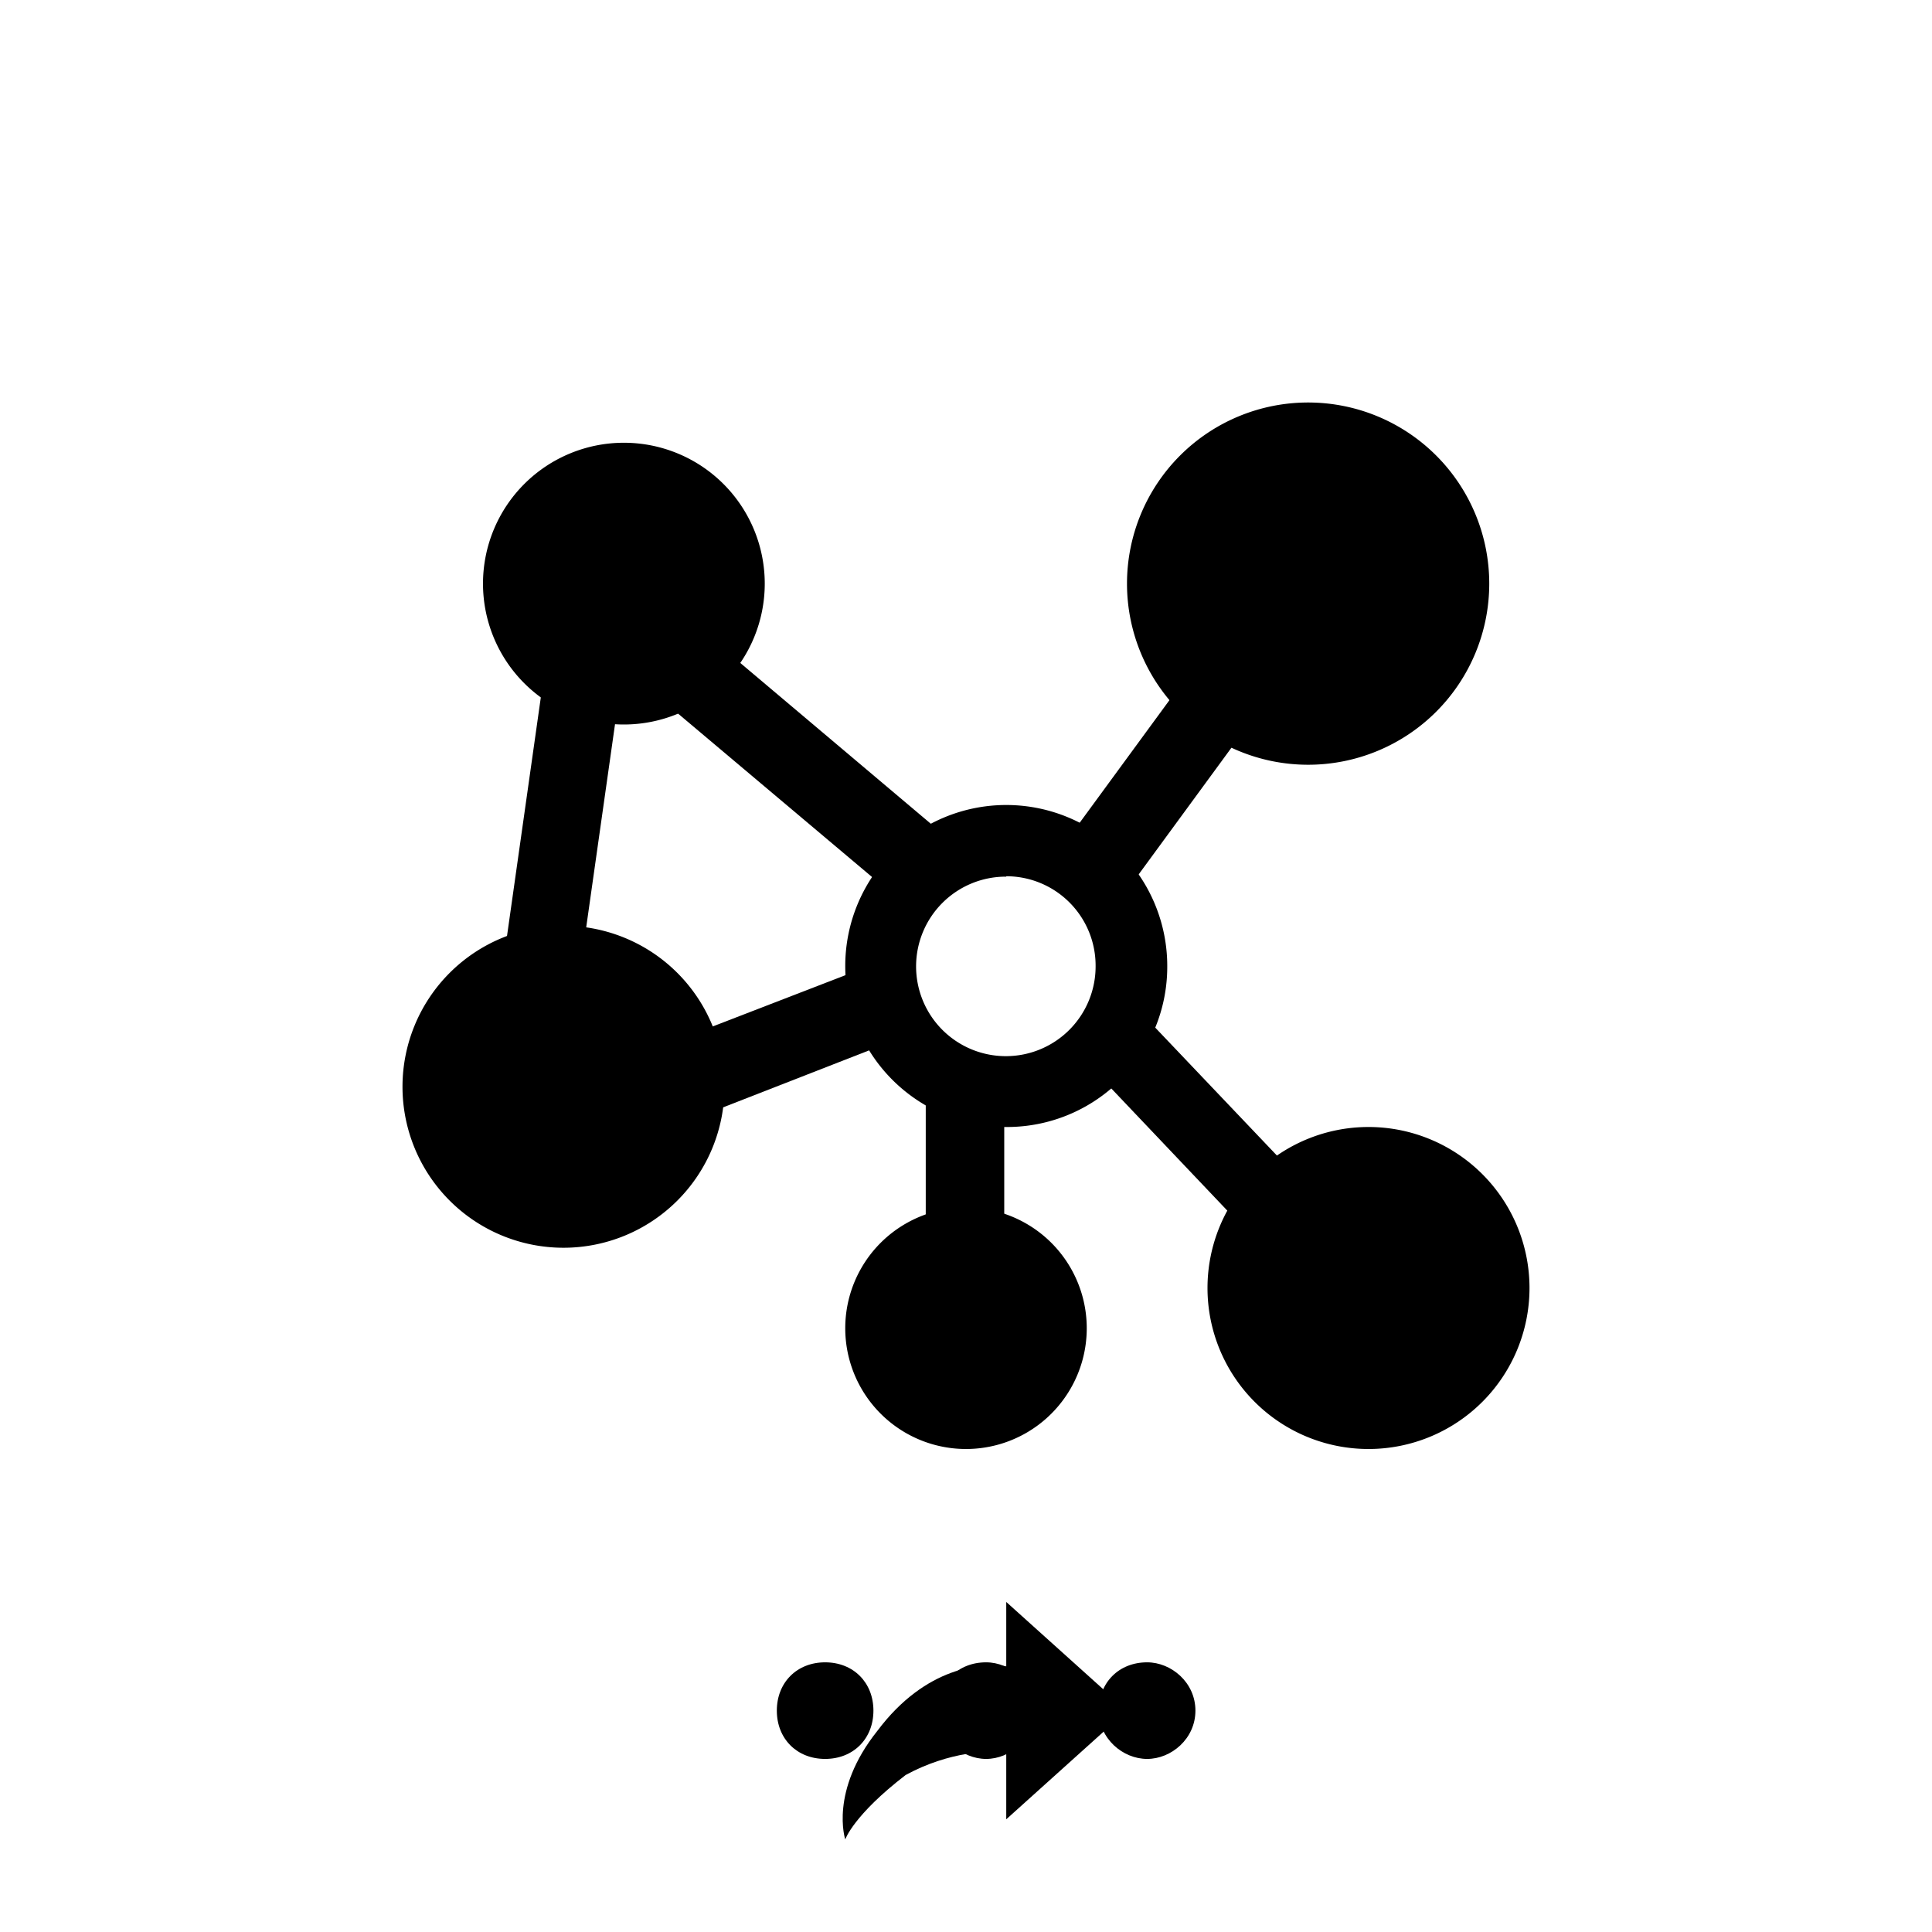 <svg xmlns="http://www.w3.org/2000/svg" class="svg-bkgd06" viewBox="0 0 48 48"><g><path class="svg-shortcut" d="M28 42.5l-3 2.7v-1.7c-.4 0-1.4 0-2.5.6-1.3 1-1.5 1.6-1.5 1.6s-.4-1.2.8-2.7c1.2-1.6 2.6-1.7 3.2-1.6v-1.6l3 2.7z"/></g><g><path class="svg-cluster" d="M28.5 41.3c.6 0 1.2.5 1.2 1.2s-.6 1.2-1.2 1.2-1.2-.5-1.2-1.2.5-1.2 1.2-1.2zm-4 0c.6 0 1.2.5 1.2 1.2s-.6 1.2-1.2 1.2-1.2-.5-1.2-1.2.5-1.2 1.2-1.2zm-4 0c.7 0 1.2.5 1.2 1.2s-.5 1.2-1.2 1.2-1.2-.5-1.2-1.2.5-1.2 1.2-1.2z"/></g><g><path class="svg-icon04" d="M29.3 17.06l1.6 1.1L28 22.12l-1.6-1.1zM18 16.14l-1.26 1.5 5.52 4.65 1.25-1.5zm5 10.25l1.95 1.26v3.74H23v-5zm5.32-1.26L27 26.4l5.46 5.75 1.33-1.27zm-7.14-.97l.66 1.84-4.1 1.6-.65-1.86zm-7.72-7l1.87.48-1.2 8.46-1.87-.47z"/></g><g><path class="svg-icon06" d="M28 14.5a4.5 4.5 0 1 0 9 0 4.5 4.5 0 1 0-9 0"/></g><g><path class="svg-icon03" d="M12 14.5a3.5 3.5 0 1 0 7 0 3.5 3.5 0 1 0-7 0"/></g><g><path class="svg-icon06" d="M21 33a3 3 0 1 0 6 0 3 3 0 1 0-6 0"/></g><g><path class="svg-icon03" d="M30 32a4 4 0 1 0 8 0 4 4 0 1 0-8 0"/></g><g><path class="svg-icon06" d="M10 27a4 4 0 1 0 8 0 4 4 0 1 0-8 0"/></g><g><path class="svg-icon04" d="M25 28a4 4 0 1 1 4-4 3.98 3.98 0 0 1-4 4zm0-6.22A2.23 2.23 0 1 0 27.22 24 2.22 2.22 0 0 0 25 21.77z"/></g></svg>